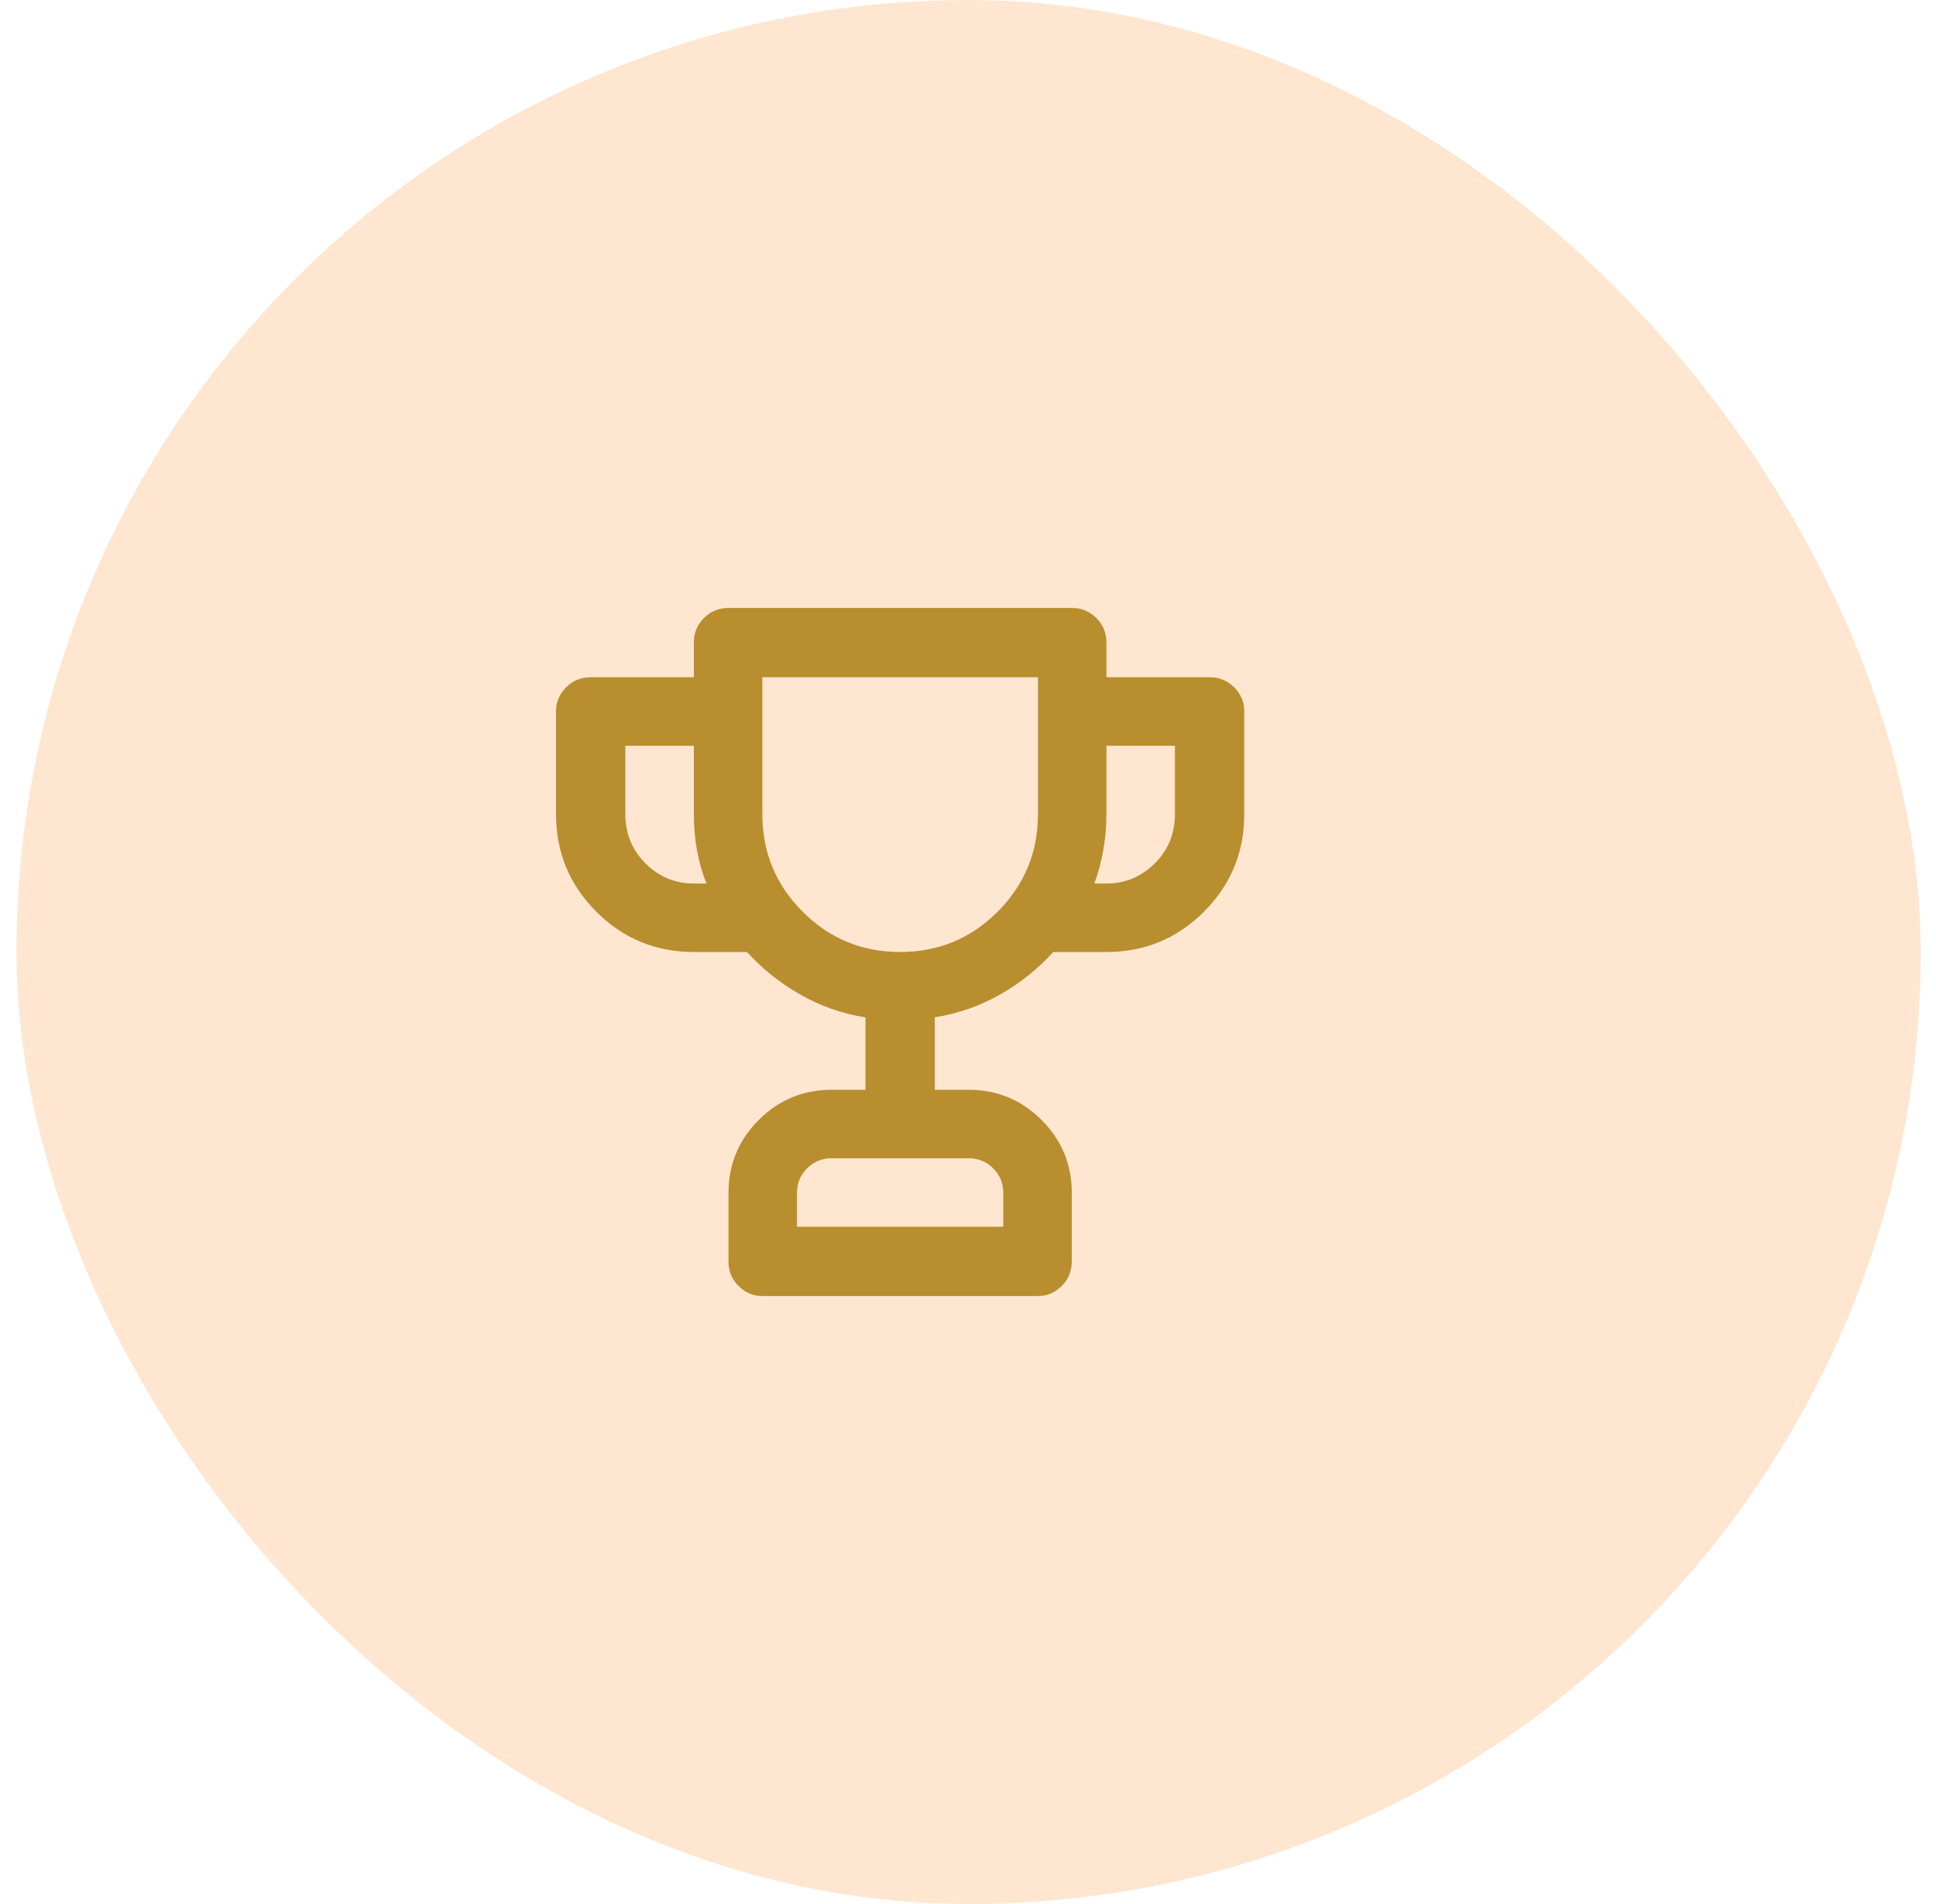 <svg width="61" height="60" viewBox="0 0 61 60" fill="none" xmlns="http://www.w3.org/2000/svg">
<rect x="1.52" y="1" width="58" height="58" rx="29" fill="#FFE6D0"/>
<rect x="1.52" y="1" width="58" height="58" rx="29" stroke="#FFE6D0" stroke-width="2"/>
<g clip-path="url(#clip0_4445_899)">
<path d="M38.112 21.342H34.862V20.25C34.862 19.945 34.756 19.687 34.544 19.476C34.333 19.264 34.075 19.158 33.77 19.158H22.954C22.649 19.158 22.391 19.264 22.179 19.476C21.968 19.687 21.862 19.945 21.862 20.25V21.342H18.612C18.307 21.342 18.049 21.448 17.837 21.659C17.626 21.871 17.52 22.12 17.52 22.408V25.658C17.52 26.86 17.943 27.884 18.79 28.73C19.636 29.577 20.66 30 21.862 30H23.538C24.012 30.525 24.566 30.969 25.201 31.333C25.835 31.697 26.517 31.938 27.245 32.057H27.27V34.342H26.204C25.306 34.342 24.541 34.659 23.906 35.294C23.271 35.929 22.954 36.695 22.954 37.592V39.75C22.954 40.055 23.059 40.313 23.271 40.524C23.483 40.736 23.732 40.842 24.02 40.842H32.704C32.991 40.842 33.241 40.736 33.453 40.524C33.664 40.313 33.77 40.055 33.77 39.75V37.592C33.77 36.695 33.453 35.929 32.818 35.294C32.183 34.659 31.417 34.342 30.52 34.342H29.454V32.057C30.198 31.938 30.888 31.697 31.523 31.333C32.158 30.969 32.712 30.525 33.186 30H34.862C36.064 30 37.088 29.577 37.934 28.73C38.78 27.884 39.204 26.86 39.204 25.658V22.408C39.204 22.12 39.098 21.871 38.886 21.659C38.675 21.448 38.416 21.342 38.112 21.342ZM21.862 27.842C21.269 27.842 20.762 27.63 20.338 27.207C19.915 26.784 19.704 26.268 19.704 25.658V23.5H21.862V25.658C21.862 26.047 21.896 26.428 21.963 26.801C22.031 27.173 22.133 27.529 22.268 27.867L22.243 27.842H21.862ZM30.52 36.5C30.825 36.5 31.083 36.606 31.294 36.817C31.506 37.029 31.612 37.287 31.612 37.592V38.658H25.112V37.592C25.112 37.287 25.218 37.029 25.429 36.817C25.641 36.606 25.899 36.5 26.204 36.5H30.52ZM32.704 25.658C32.704 26.86 32.28 27.884 31.434 28.73C30.588 29.577 29.564 30 28.362 30C27.16 30 26.136 29.577 25.29 28.73C24.443 27.884 24.02 26.86 24.02 25.658V21.342H32.704V25.658ZM37.02 25.658C37.02 26.268 36.808 26.784 36.385 27.207C35.962 27.63 35.454 27.842 34.862 27.842H34.481C34.599 27.52 34.693 27.173 34.76 26.801C34.828 26.428 34.862 26.047 34.862 25.658V23.5H37.02V25.658Z" fill="#B88E2F"/>
</g>
<defs>
<clipPath id="clip0_4445_899">
<rect width="26" height="26" fill="white" transform="matrix(1 0 0 -1 17.52 43)"/>
</clipPath>
</defs>
</svg>
